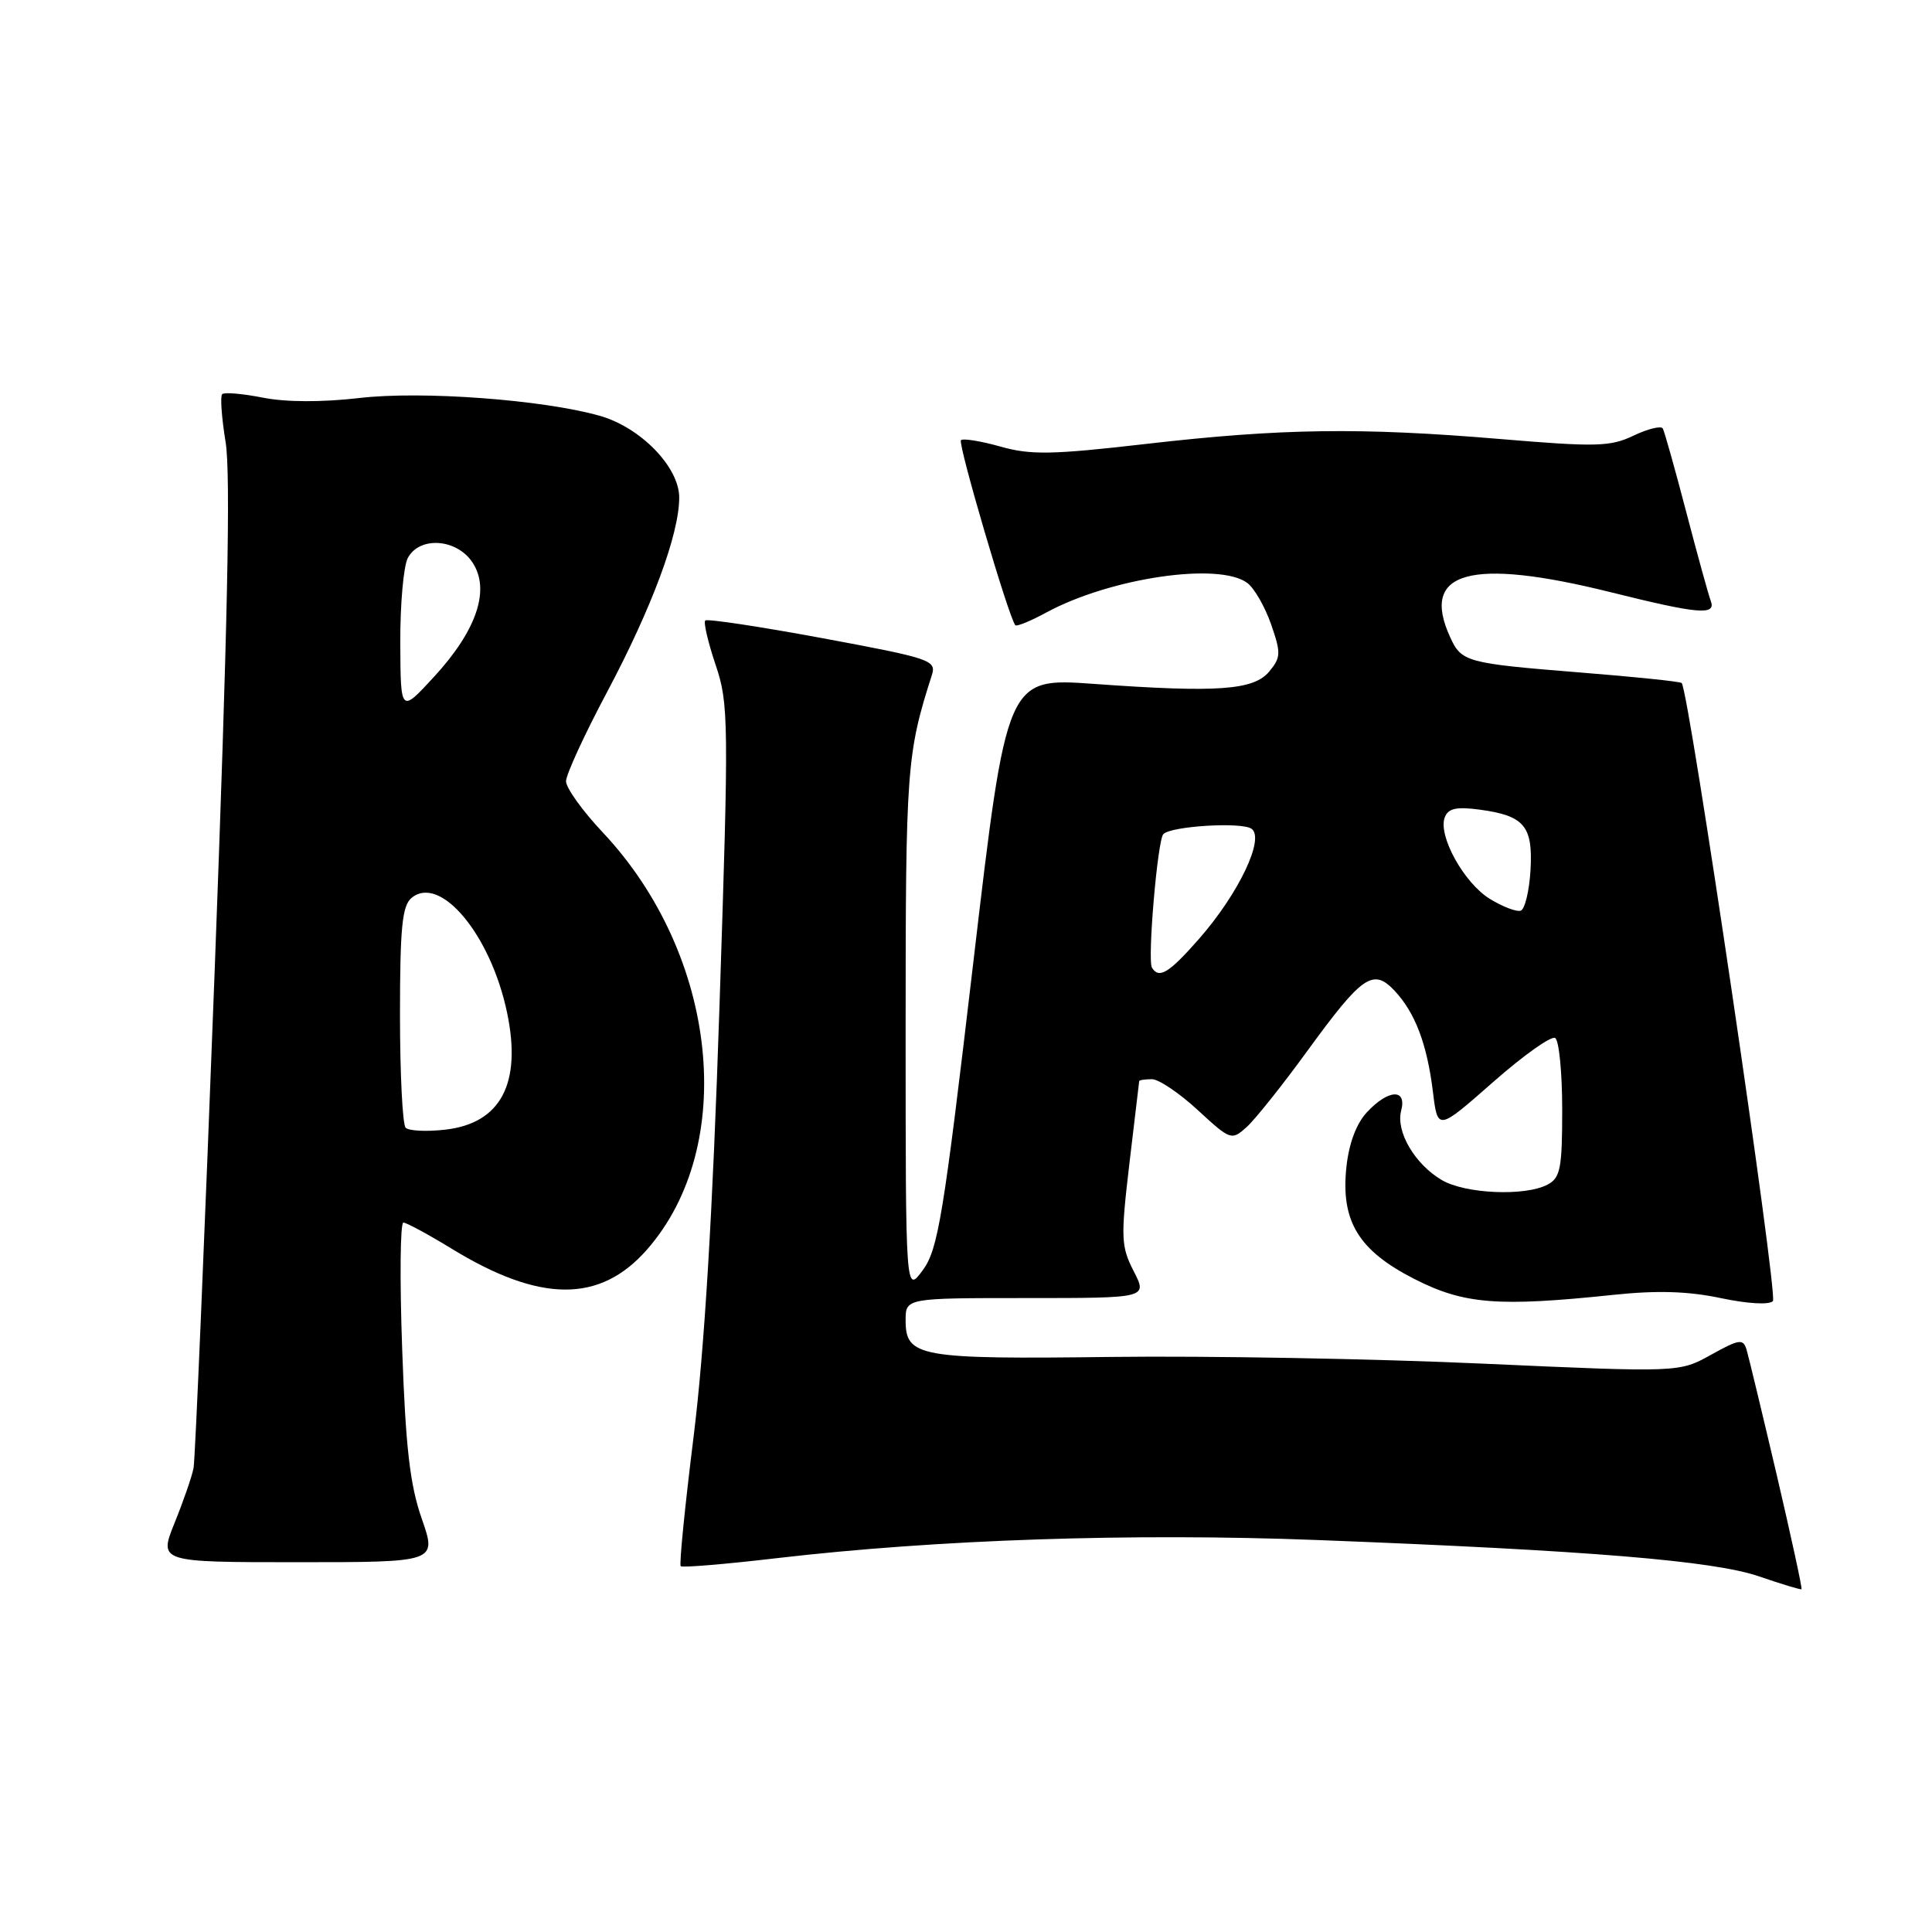 <?xml version="1.0" encoding="UTF-8" standalone="no"?>
<!DOCTYPE svg PUBLIC "-//W3C//DTD SVG 1.1//EN" "http://www.w3.org/Graphics/SVG/1.1/DTD/svg11.dtd" >
<svg xmlns="http://www.w3.org/2000/svg" xmlns:xlink="http://www.w3.org/1999/xlink" version="1.1" viewBox="0 0 256 256">
 <g >
 <path fill="currentColor"
d=" M 235.43 195.45 C 233.50 187.23 231.70 179.75 231.43 178.84 C 230.98 177.36 230.47 177.43 226.71 179.52 C 222.50 181.86 222.50 181.86 196.50 180.69 C 182.20 180.04 160.05 179.64 147.27 179.80 C 121.75 180.12 120.00 179.81 120.00 174.96 C 120.00 172.00 120.00 172.00 136.02 172.00 C 152.05 172.00 152.05 172.00 150.22 168.44 C 148.54 165.16 148.49 164.04 149.65 154.19 C 150.34 148.31 150.93 143.39 150.95 143.25 C 150.98 143.11 151.74 143.00 152.64 143.00 C 153.54 143.00 156.27 144.84 158.71 147.09 C 163.06 151.10 163.19 151.14 165.19 149.34 C 166.31 148.33 169.95 143.77 173.26 139.21 C 180.52 129.24 181.95 128.25 184.80 131.29 C 187.52 134.20 189.09 138.34 189.87 144.67 C 190.50 149.84 190.50 149.84 197.82 143.40 C 201.84 139.86 205.55 137.22 206.07 137.54 C 206.58 137.86 207.00 142.13 207.00 147.02 C 207.00 154.81 206.76 156.06 205.07 156.96 C 202.12 158.54 194.15 158.20 191.04 156.36 C 187.46 154.25 184.94 149.94 185.66 147.18 C 186.44 144.22 184.00 144.31 181.15 147.35 C 179.74 148.84 178.75 151.47 178.41 154.60 C 177.63 161.80 180.00 165.70 187.43 169.48 C 193.98 172.82 198.48 173.18 213.73 171.58 C 219.60 170.96 223.69 171.09 228.03 172.01 C 231.60 172.76 234.44 172.92 234.92 172.40 C 235.62 171.63 223.79 91.45 222.83 90.50 C 222.64 90.31 216.60 89.68 209.40 89.11 C 194.27 87.89 193.65 87.73 192.14 84.40 C 188.16 75.68 194.82 73.84 213.50 78.49 C 225.10 81.38 227.43 81.57 226.68 79.61 C 226.39 78.84 224.93 73.56 223.44 67.86 C 221.95 62.16 220.55 57.18 220.33 56.78 C 220.11 56.39 218.37 56.81 216.46 57.72 C 213.37 59.20 211.52 59.24 198.75 58.17 C 180.27 56.62 169.80 56.76 151.88 58.82 C 139.39 60.26 136.57 60.31 132.55 59.17 C 129.95 58.44 127.61 58.06 127.33 58.33 C 126.89 58.78 133.71 81.98 134.54 82.85 C 134.72 83.04 136.59 82.28 138.68 81.14 C 147.20 76.55 161.55 74.45 165.28 77.25 C 166.20 77.94 167.61 80.39 168.42 82.71 C 169.75 86.53 169.73 87.11 168.19 88.97 C 166.13 91.46 161.35 91.80 144.95 90.62 C 133.40 89.79 133.40 89.79 128.97 127.51 C 125.01 161.22 124.30 165.56 122.27 168.31 C 120.00 171.39 120.00 171.39 120.00 136.41 C 120.00 101.79 120.14 99.87 123.48 89.44 C 124.10 87.49 123.28 87.22 109.02 84.57 C 100.71 83.03 93.70 81.97 93.45 82.22 C 93.20 82.47 93.82 85.11 94.82 88.09 C 96.56 93.24 96.59 95.42 95.33 133.50 C 94.43 160.78 93.34 178.85 91.91 190.32 C 90.76 199.58 89.98 207.32 90.20 207.53 C 90.41 207.74 96.15 207.26 102.97 206.46 C 124.18 203.99 150.04 203.12 174.50 204.06 C 210.64 205.45 227.09 206.81 233.12 208.89 C 236.08 209.91 238.60 210.67 238.71 210.58 C 238.83 210.48 237.35 203.68 235.43 195.45 Z  M 55.89 201.25 C 54.32 196.77 53.75 191.80 53.29 178.75 C 52.96 169.54 53.03 162.00 53.45 162.00 C 53.86 162.00 56.74 163.56 59.85 165.46 C 71.56 172.63 79.48 172.68 85.70 165.61 C 97.81 151.85 95.15 126.56 79.88 110.31 C 77.19 107.46 75.00 104.40 75.00 103.52 C 75.00 102.65 77.44 97.33 80.43 91.72 C 86.39 80.50 90.00 70.77 90.00 65.93 C 90.00 61.89 84.88 56.62 79.45 55.09 C 71.93 52.96 55.87 51.77 47.61 52.74 C 42.65 53.31 37.91 53.30 34.83 52.69 C 32.14 52.16 29.72 51.95 29.44 52.23 C 29.16 52.51 29.37 55.38 29.90 58.62 C 30.58 62.78 30.16 83.17 28.45 128.50 C 27.12 163.70 25.86 193.40 25.65 194.50 C 25.45 195.60 24.32 198.86 23.15 201.75 C 21.03 207.00 21.03 207.00 39.46 207.00 C 57.89 207.00 57.89 207.00 55.89 201.25 Z  M 152.64 128.22 C 152.02 127.23 153.38 111.29 154.15 110.52 C 155.21 109.46 164.48 108.89 165.82 109.81 C 167.65 111.05 164.12 118.45 158.82 124.47 C 154.88 128.95 153.57 129.74 152.64 128.22 Z  M 197.42 119.11 C 194.00 117.03 190.51 110.72 191.44 108.30 C 191.89 107.11 192.99 106.87 196.06 107.28 C 201.99 108.08 203.14 109.45 202.80 115.33 C 202.63 118.09 202.05 120.49 201.50 120.67 C 200.95 120.85 199.11 120.15 197.42 119.11 Z  M 53.75 149.43 C 53.34 149.01 53.00 142.27 53.00 134.46 C 53.00 122.92 53.29 120.01 54.53 118.98 C 58.33 115.82 65.03 123.86 67.19 134.18 C 69.16 143.58 66.35 148.87 58.96 149.69 C 56.51 149.97 54.16 149.85 53.75 149.43 Z  M 53.04 85.18 C 53.02 80.06 53.47 75.00 54.04 73.93 C 55.60 71.02 60.54 71.37 62.62 74.55 C 64.99 78.15 63.17 83.53 57.52 89.67 C 53.08 94.50 53.08 94.50 53.04 85.18 Z "/>
</g>
</svg>